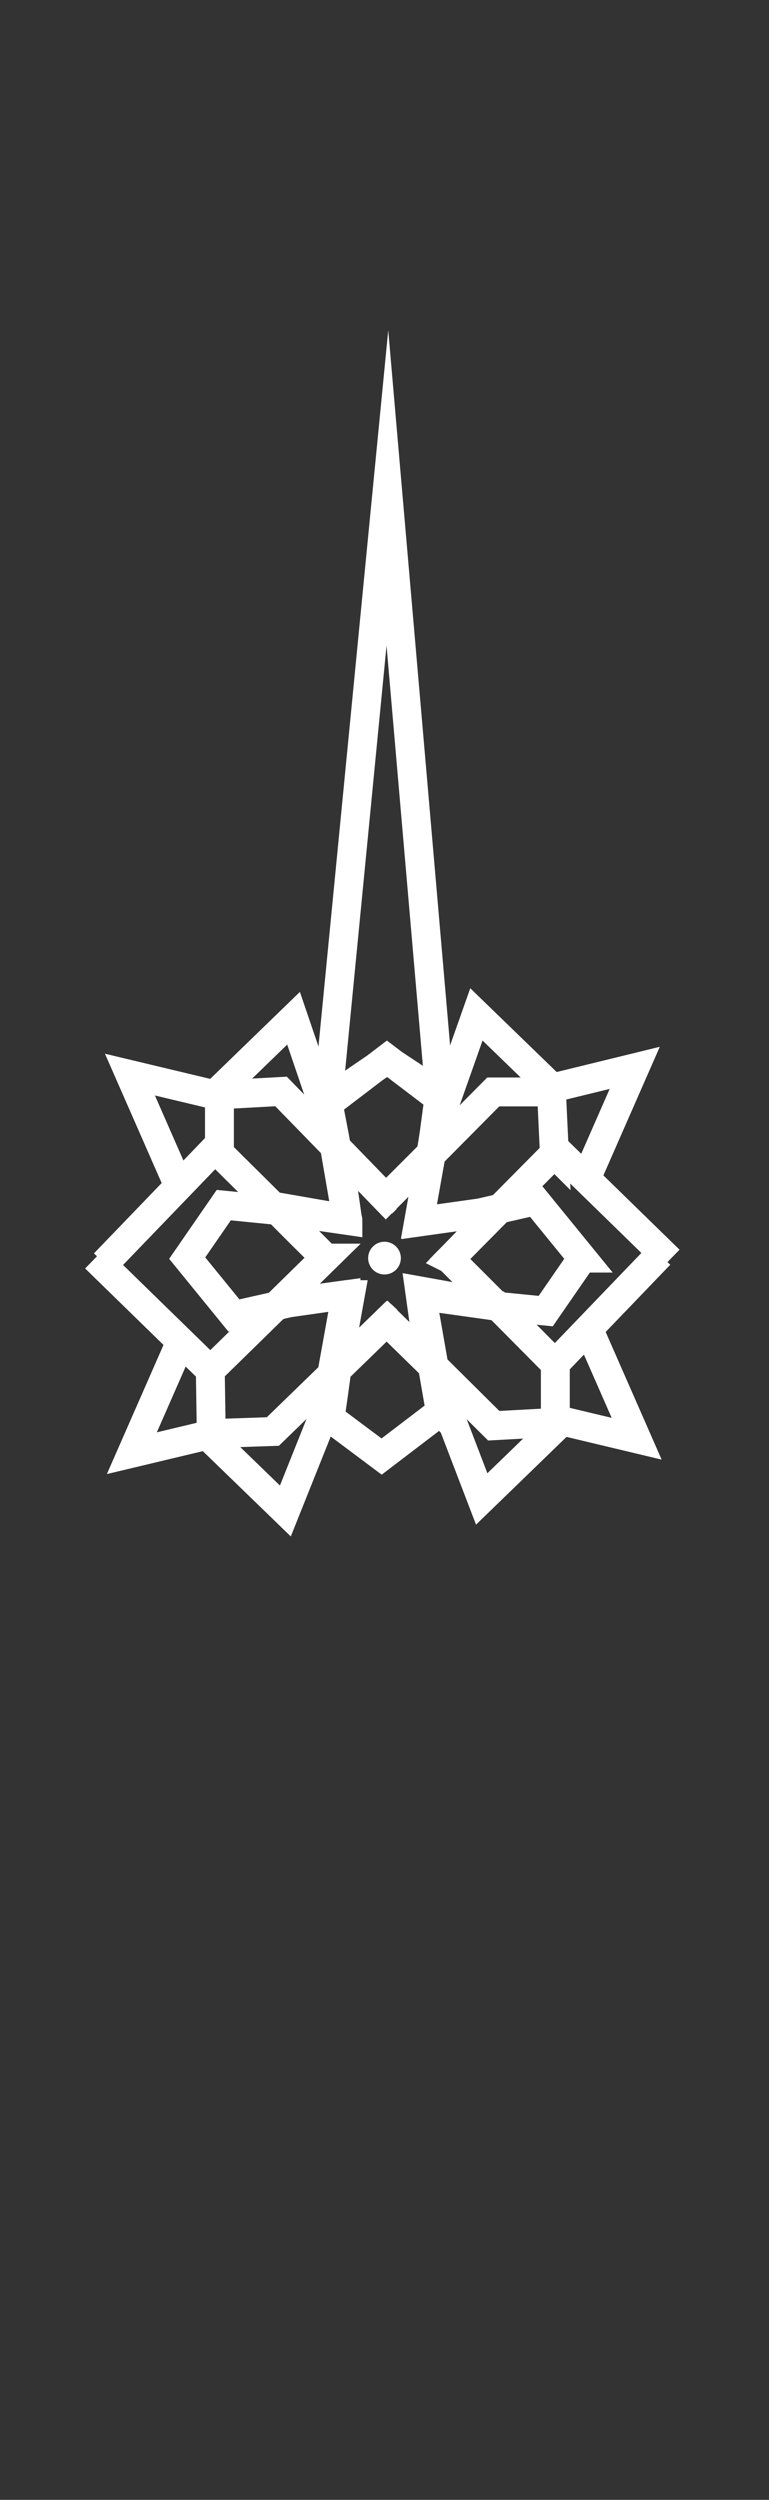 <svg xmlns="http://www.w3.org/2000/svg" viewBox="0 0 159.8 519" stroke="#fff" xmlns:v="https://vecta.io/nano"><rect x="0" y="0" width="159.8" height="519" fill="#333333" stroke="none"/><g fill="none" stroke-width="6"><path d="M68.1 228.5l12.4-127.2 10.9 125.9-10.9-7.2c-4.2 2.7-8.3 5.6-12.4 8.5h0z" stroke-miterlimit="30"/><path d="M115.4 283.2v11.5.6l-12.8.7-12.4-12.3h0l-2.6-14.8 15.7 2.2h.1 0l12 12.1h0 0 0zm-21.9-21.8l-1.2-1.2"/><path d="M93.5 261.4l9.8 9.8h-.1L87.5 269l2.6 14.8-.5-.4-.5-.5-8.8-8.6-10.3 10 2.8-15.5c-.3 0-.6.1-.9.1v-.1l-11 1.5h0l-3.1.4 9.8-9.6-9.8-9.8 14.5 2.1c0-.1 0-.2-.1-.4l-1.6-11.1c-.1-1.1-.3-2.2-.5-3.4l10.1 10.4 9.3-9.3-2.5 14 12.8-1.8h0l3.9-.9-10.2 10.5h0 0z"/><path d="M80.5 274.1l-1.3-1.2m23.6-2.1L87.2 268l2.1 15m-17.1-29.9c-.1 0-.1 0 0 0l-15.5-2.7-11.1-11v-1.9-10.2l12.8-.7 11.5 11.8.7 3.6 1.6 11.1h0 0z"/><path d="M57.7 251.4c-.3-.4-.7-.7-1.1-1.1m12.1 12l-1.2-1.1m14.1-10.9l-1.4-1.4m-10.1-10.3c0-.2 0-.3-.1-.5"/><path d="M56.7 250.4c-.1-.1-.1-.1 0 0m58.5-10.9L103.8 251l-3.9.9h0l-12.8 1.8 2.5-14 12.9-13h12.1l.6 12.8zm-34.9 9.4l-.9.9m14.1 11.6l-1.4 1.4"/><path d="M102 251.6l-2.1.3M91.2 228l-1 7.4-.4 2.6-.3 1.5-9.3 9.3-10.1-10.4-.2-.2-.3-1.8h0l-1.4-7.3 12.2-9.3 10.8 8.2zm-18.4 40.8L70 284.3l-13.3 12.9-11.9.4h0-.9l-.2-13.1 13.7-13.4 2.6-.6 11.9-1.7h.9 0 0zm9.2 3.9l-1.5 1.4M69 259.8l-1.4 1.4m-9.9 9.6c-.3 0-.5.1-.8.1m15-2l-2.8 15.5m-8.3-14.1l-.8.2"/><path d="M61.1 270.3h-.3m6.8-9.1l-9.8 9.6h0l-.3.3-8.9 2-9.7-11.9 7.6-11 10.1 1c.4.1.8.1 1.2.2 3.2 3.3 6.5 6.5 9.8 9.8zm4.5-8.1l-2.5-14.5m21.9 54.5l-12.2 9.3-10.7-8 .8-5.6.6-4.4 10.5-10.2 8.8 8.6.5.5 1.7 9.8h0 0z"/><path d="M89.7 283.2l-.5-2.8M60 270.5l-2.2.3m42-18.9l-1.1.2m-8.5 31.7v-.2m30.8-22.4l-7.6 11-10.1-1h0l-9.8-9.8 10.3-10.4 7.5-1.7 9.7 11.9h0zm-77.7 37l16 15.5 10-25m46.8 7l-16 15.5-9.5-24.8m24.4-60.3l-16-15.5-8.8 24.9"/><path d="M45 226.9l16-15.5 8.6 25.2m-25.9 47.9l-23.9-23.3m25.8-23.7l-23.9 24.8m93.5-24l23.9 23.3m-24.4 22.2l22.4-23.3m-100 19.1l-9.7 22.1 17.6-4.2m77.6-20.9l9.7 22.1-17.6-4.2m7.5-50.7l9.7-22.1-17.6 4.3"/><path d="M36.7 245.2L27 223.1l17.6 4.2m-1.3 70.9l16 15.5 10-25m46.8 7l-16 15.5-9.5-24.8m24.4-60.3l-16-15.5-8.8 24.9M45 226.9l16-15.5 8.6 25.3m-25.9 47.8l-23.9-23.3m25.8-23.7l-23.9 24.8m93.5-24l23.9 23.3"/><path d="M114.7 283.8l22.4-23.3m-100 19.1l-9.7 22.1 17.6-4.2m77.6-20.9l9.7 22.1-17.6-4.2m7.5-50.7l9.7-22.1-17.6 4.3m-77.6 19.2L27 223.1l17.6 4.2"/></g><circle cx="79.9" cy="261.2" r="2.9" fill="#fff"/></svg>
